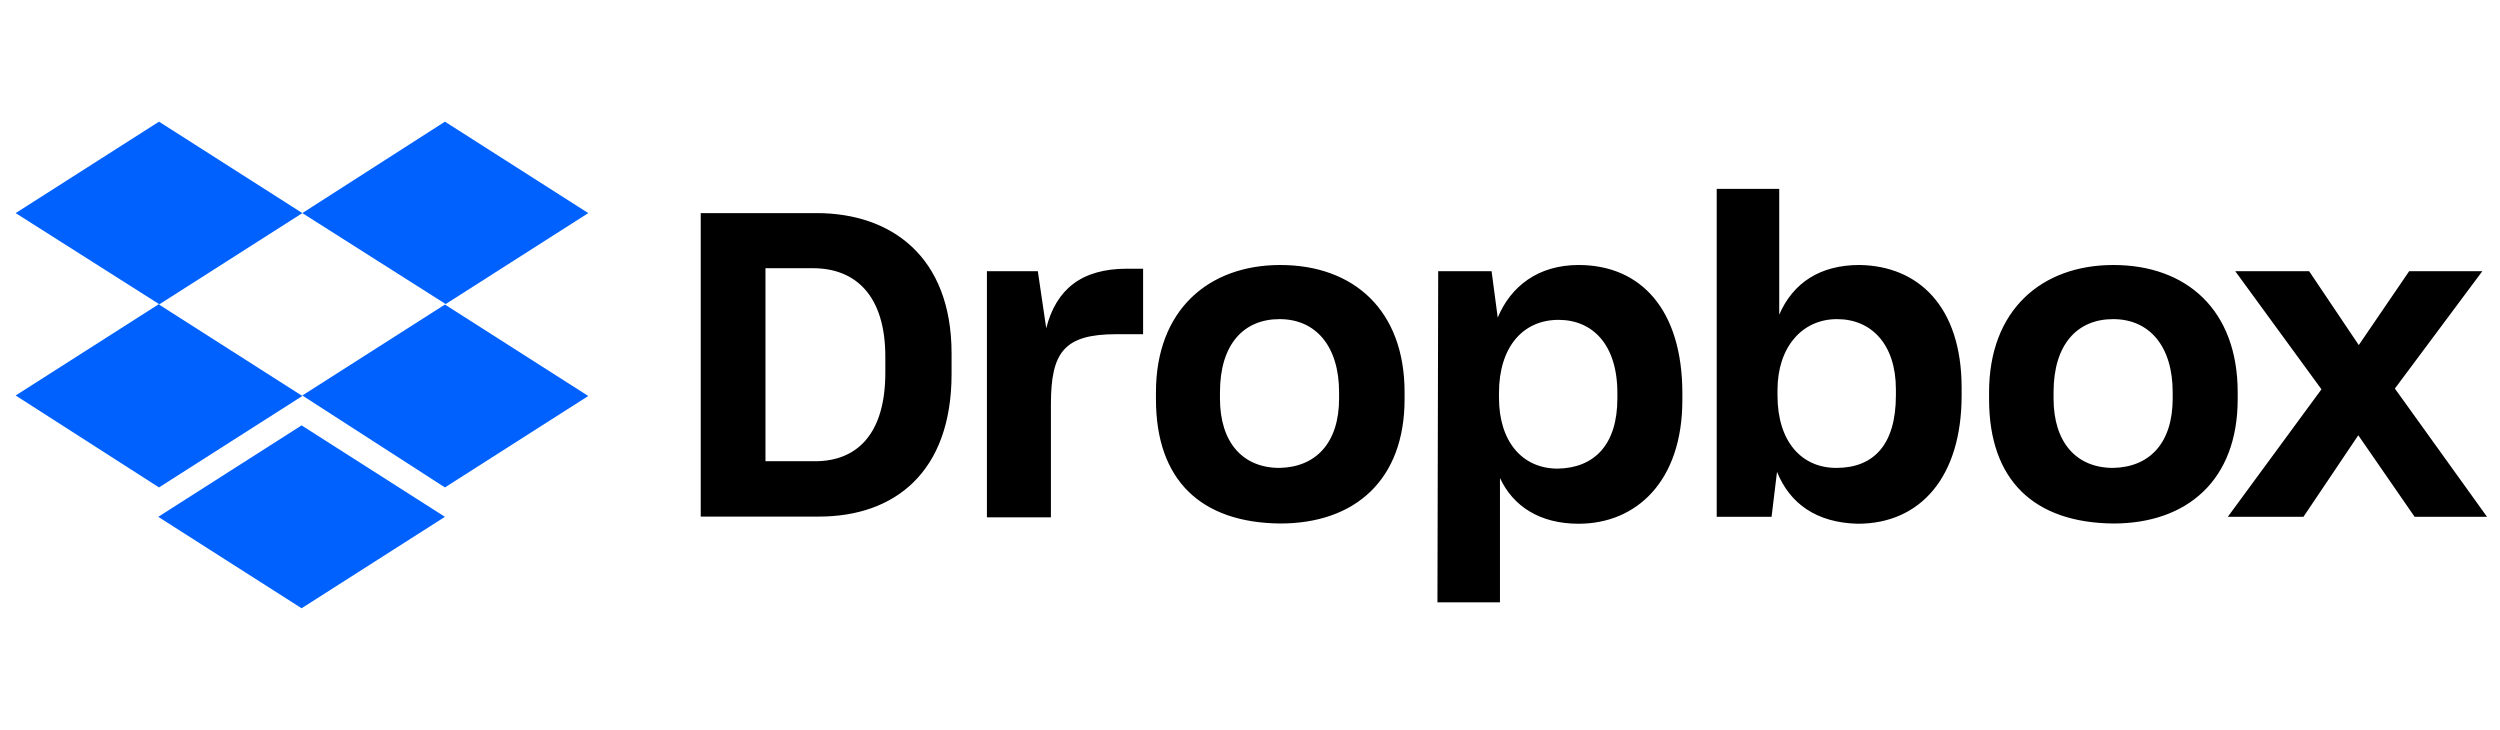 <svg width="137" height="40" viewBox="0 0 137 40" fill="none" xmlns="http://www.w3.org/2000/svg">
<g clip-path="url(#clip0_174_182)">
<path d="M38.4 11.678H44.751C48.801 11.678 52.146 14.021 52.146 19.37V20.494C52.146 25.884 49.017 28.309 44.873 28.309H38.4V11.678ZM41.948 14.698V25.275H44.67C46.972 25.275 48.516 23.772 48.516 20.427V19.546C48.516 16.201 46.891 14.698 44.548 14.698H41.948ZM54.029 14.86H56.873L57.333 17.989C57.875 15.862 59.256 14.725 61.762 14.725H62.642V18.314H61.179C58.295 18.314 57.59 19.316 57.59 22.16V28.349H54.083V14.86H54.029ZM63.346 21.876V21.496C63.346 16.986 66.231 14.522 70.159 14.522C74.167 14.522 76.971 16.986 76.971 21.496V21.876C76.971 26.304 74.249 28.688 70.159 28.688C65.811 28.647 63.346 26.318 63.346 21.876ZM73.382 21.835V21.496C73.382 18.991 72.122 17.488 70.118 17.488C68.154 17.488 66.854 18.869 66.854 21.496V21.835C66.854 24.259 68.113 25.641 70.118 25.641C72.122 25.6 73.382 24.259 73.382 21.835ZM78.813 14.86H81.738L82.076 17.406C82.781 15.7 84.284 14.522 86.505 14.522C89.932 14.522 92.193 16.986 92.193 21.551V21.93C92.193 26.358 89.688 28.701 86.505 28.701C84.379 28.701 82.916 27.74 82.198 26.196V33.008H78.772L78.813 14.86ZM88.632 21.835V21.537C88.632 18.855 87.25 17.528 85.408 17.528C83.444 17.528 82.144 19.032 82.144 21.537V21.794C82.144 24.178 83.404 25.681 85.368 25.681C87.385 25.641 88.632 24.354 88.632 21.835ZM97.38 25.857L97.082 28.322H94.076V10.35H97.502V17.244C98.261 15.483 99.764 14.522 101.89 14.522C105.114 14.562 107.497 16.783 107.497 21.253V21.672C107.497 26.142 105.236 28.701 101.809 28.701C99.547 28.647 98.085 27.604 97.38 25.857ZM103.895 21.672V21.334C103.895 18.869 102.554 17.488 100.671 17.488C98.748 17.488 97.407 19.032 97.407 21.375V21.672C97.407 24.178 98.708 25.641 100.631 25.641C102.689 25.641 103.895 24.354 103.895 21.672ZM109.001 21.876V21.496C109.001 16.986 111.885 14.522 115.813 14.522C119.822 14.522 122.625 16.986 122.625 21.496V21.876C122.625 26.304 119.862 28.688 115.813 28.688C111.465 28.647 109.001 26.318 109.001 21.876ZM119.063 21.835V21.496C119.063 18.991 117.804 17.488 115.799 17.488C113.835 17.488 112.535 18.869 112.535 21.496V21.835C112.535 24.259 113.795 25.641 115.799 25.641C117.817 25.6 119.063 24.259 119.063 21.835ZM127.216 21.334L122.49 14.86H126.539L129.261 18.91L132.024 14.86H136.033L131.239 21.293L136.29 28.322H132.322L129.234 23.853L126.228 28.322H122.083L127.216 21.334Z" fill="black"/>
<path d="M16.568 11.678L8.713 16.689L16.568 21.7L8.713 26.711L0.858 21.673L8.713 16.662L0.858 11.678L8.713 6.667L16.568 11.678ZM8.672 28.322L16.527 23.311L24.382 28.322L16.527 33.333L8.672 28.322ZM16.568 21.673L24.423 16.662L16.568 11.678L24.382 6.667L32.237 11.678L24.382 16.689L32.237 21.7L24.382 26.711L16.568 21.673Z" fill="#0061FF"/>
</g>
<defs>
<clipPath id="clip0_174_182">
<rect width="135.833" height="40" fill="white" transform="translate(0.858)"/>
</clipPath>
</defs>
</svg>

